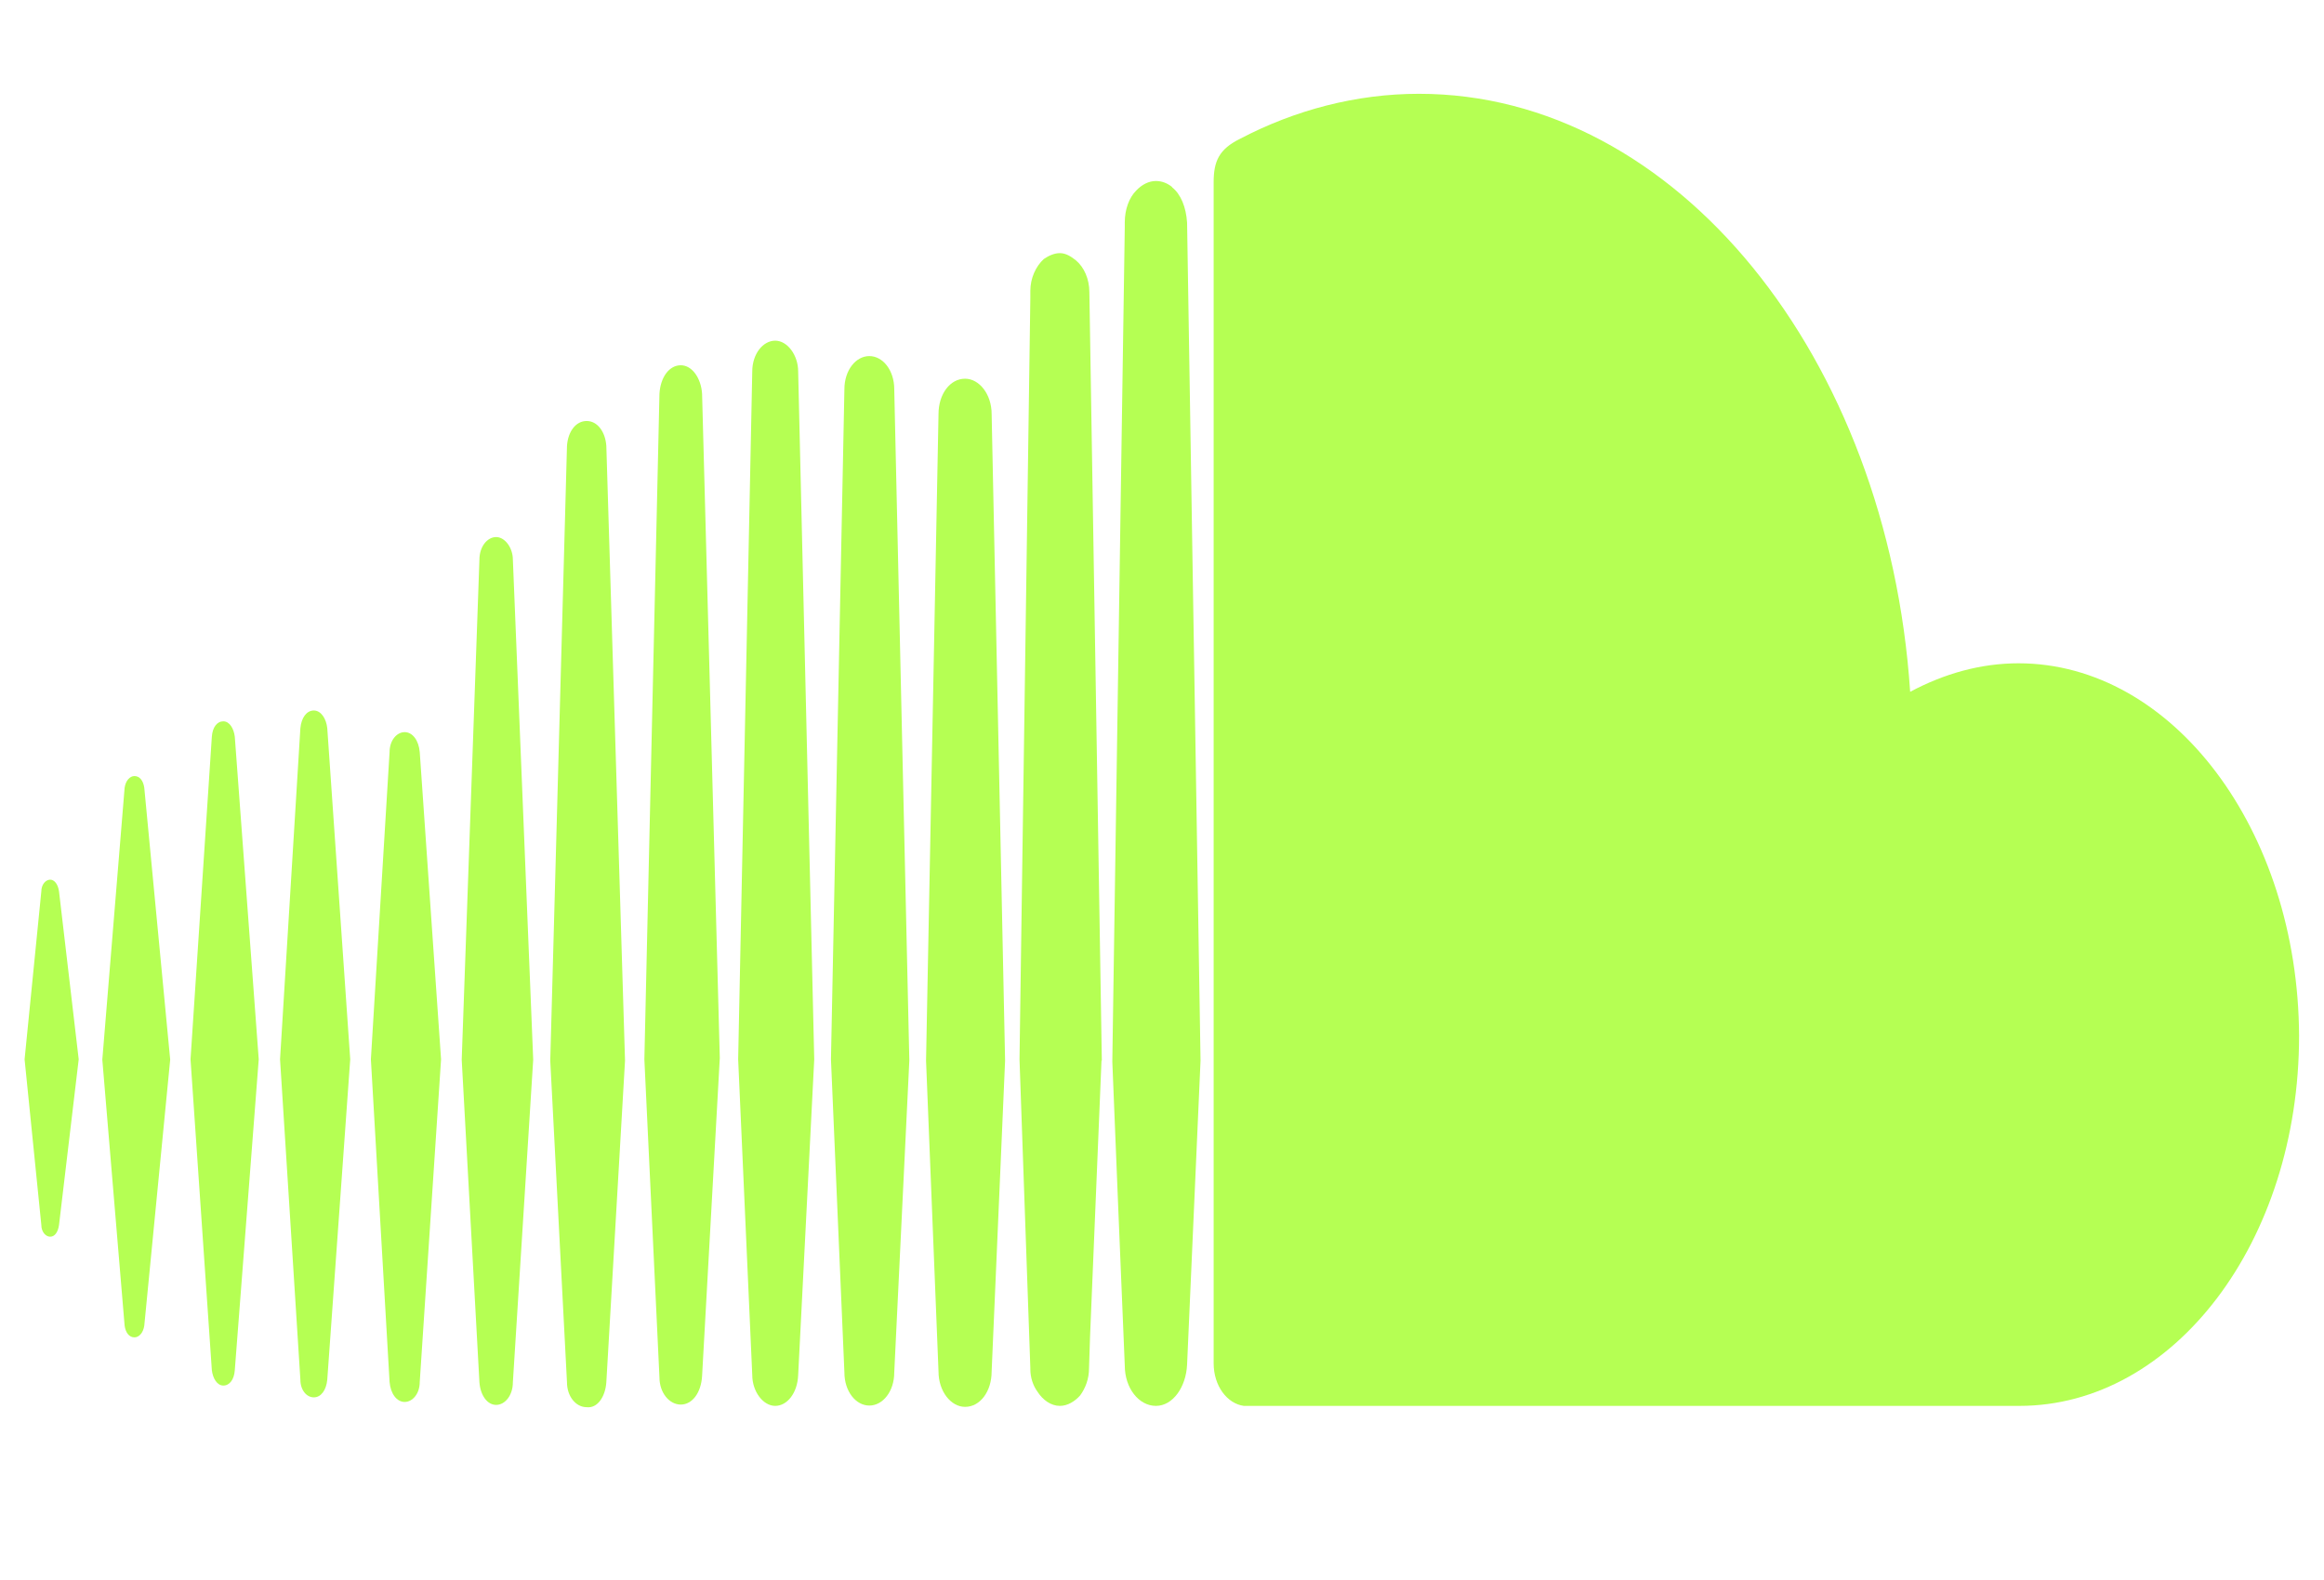 <?xml version="1.0" encoding="UTF-8"?><svg id="Layer_1" xmlns="http://www.w3.org/2000/svg" width="25mm" height="17mm" viewBox="0 0 70.87 48.19"><defs><style>.cls-1{fill:#b5ff53;stroke-width:0px;}</style></defs><path class="cls-1" d="M30.65,32.35l-.41-19.72c0-.61-.38-1.08-.81-1.08-.46,0-.81.47-.81,1.08l-.38,19.72.38,9.48c0,.61.38,1.08.81,1.08.46,0,.81-.47.81-1.08l.41-9.48Z"/><path class="cls-1" d="M27.73,32.35l-.46-20.48c0-.58-.35-1.01-.76-1.01s-.76.43-.76,1.01l-.41,20.44.41,9.55c0,.58.35,1.01.76,1.01s.76-.43.76-1.01l.46-9.52Z"/><path class="cls-1" d="M21.41,12.01c-.03-.47-.3-.87-.65-.87s-.62.36-.65.87l-.46,20.3.46,9.7c0,.47.3.83.65.83s.62-.36.65-.87l.54-9.7-.54-20.26Z"/><path class="cls-1" d="M24.34,11.33c0-.5-.33-.94-.7-.94s-.7.4-.7.94l-.43,20.98.43,9.63c0,.5.33.94.7.94s.68-.4.7-.94l.49-9.63-.49-20.98Z"/><path class="cls-1" d="M9.57,42.62c.22,0,.38-.22.41-.54l.7-9.77-.7-10.1c-.03-.29-.19-.54-.41-.54s-.38.22-.41.54l-.62,10.1.62,9.77c0,.32.19.54.41.54Z"/><path class="cls-1" d="M33.6,32.35l-.38-23.44c0-.4-.16-.76-.41-.97-.14-.11-.3-.22-.49-.22-.16,0-.33.07-.49.18-.24.22-.41.58-.41.97v.22l-.33,23.22.33,9.41v.04c0,.25.08.5.22.69.16.25.41.43.68.43.24,0,.46-.14.62-.32.16-.22.27-.5.27-.83l.03-.94.35-8.44Z"/><path class="cls-1" d="M12.8,22.94c-.03-.36-.22-.61-.46-.61s-.46.25-.46.61l-.57,9.37.57,9.84c.03.36.22.61.46.61s.46-.25.46-.61l.65-9.84-.65-9.37Z"/><path class="cls-1" d="M15.13,16.38c-.27,0-.51.29-.51.69l-.54,15.25.54,9.84c.03.4.24.69.51.69s.51-.29.51-.69l.62-9.84-.62-15.25c0-.36-.24-.69-.51-.69Z"/><path class="cls-1" d="M18.49,42.16l.57-9.81-.57-18.75c-.03-.43-.27-.76-.6-.76s-.57.32-.6.76l-.51,18.75.51,9.81c0,.43.27.76.6.76.33.04.57-.32.6-.76Z"/><path class="cls-1" d="M35.74,5.7c-.14-.11-.3-.18-.49-.18-.22,0-.43.11-.6.29-.22.22-.35.58-.35.97v.14l-.38,25.46.19,4.69.19,4.58c0,.69.43,1.23.95,1.23s.92-.58.95-1.26l.41-9.27-.41-25.56c-.03-.47-.19-.87-.46-1.08Z"/><path class="cls-1" d="M1.53,37.72c.14,0,.24-.14.27-.36l.6-5.05-.6-5.12c-.03-.22-.14-.36-.27-.36s-.27.14-.27.36l-.51,5.12.51,5.05c0,.22.14.36.27.36Z"/><path class="cls-1" d="M4.1,40.79c.14,0,.27-.14.3-.36l.79-8.11-.79-8.29c-.03-.22-.14-.36-.3-.36-.14,0-.27.14-.3.36l-.68,8.29.68,8.11c.03.22.14.36.3.36Z"/><path class="cls-1" d="M6.81,42.26c.19,0,.33-.18.35-.47l.73-9.48-.73-9.84c-.03-.25-.16-.47-.35-.47s-.33.18-.35.47l-.65,9.84.65,9.48c.03.25.16.47.35.47Z"/><path class="cls-1" d="M61.56,20.23c-1.17,0-2.28.32-3.31.87-.68-10.2-7.13-18.24-14.98-18.24-1.92,0-3.79.5-5.45,1.37-.65.32-.81.69-.81,1.33v36.02c0,.69.41,1.23.92,1.3h23.65c4.71,0,8.53-5.01,8.53-11.29-.03-6.27-3.85-11.36-8.56-11.36Z"/></svg>